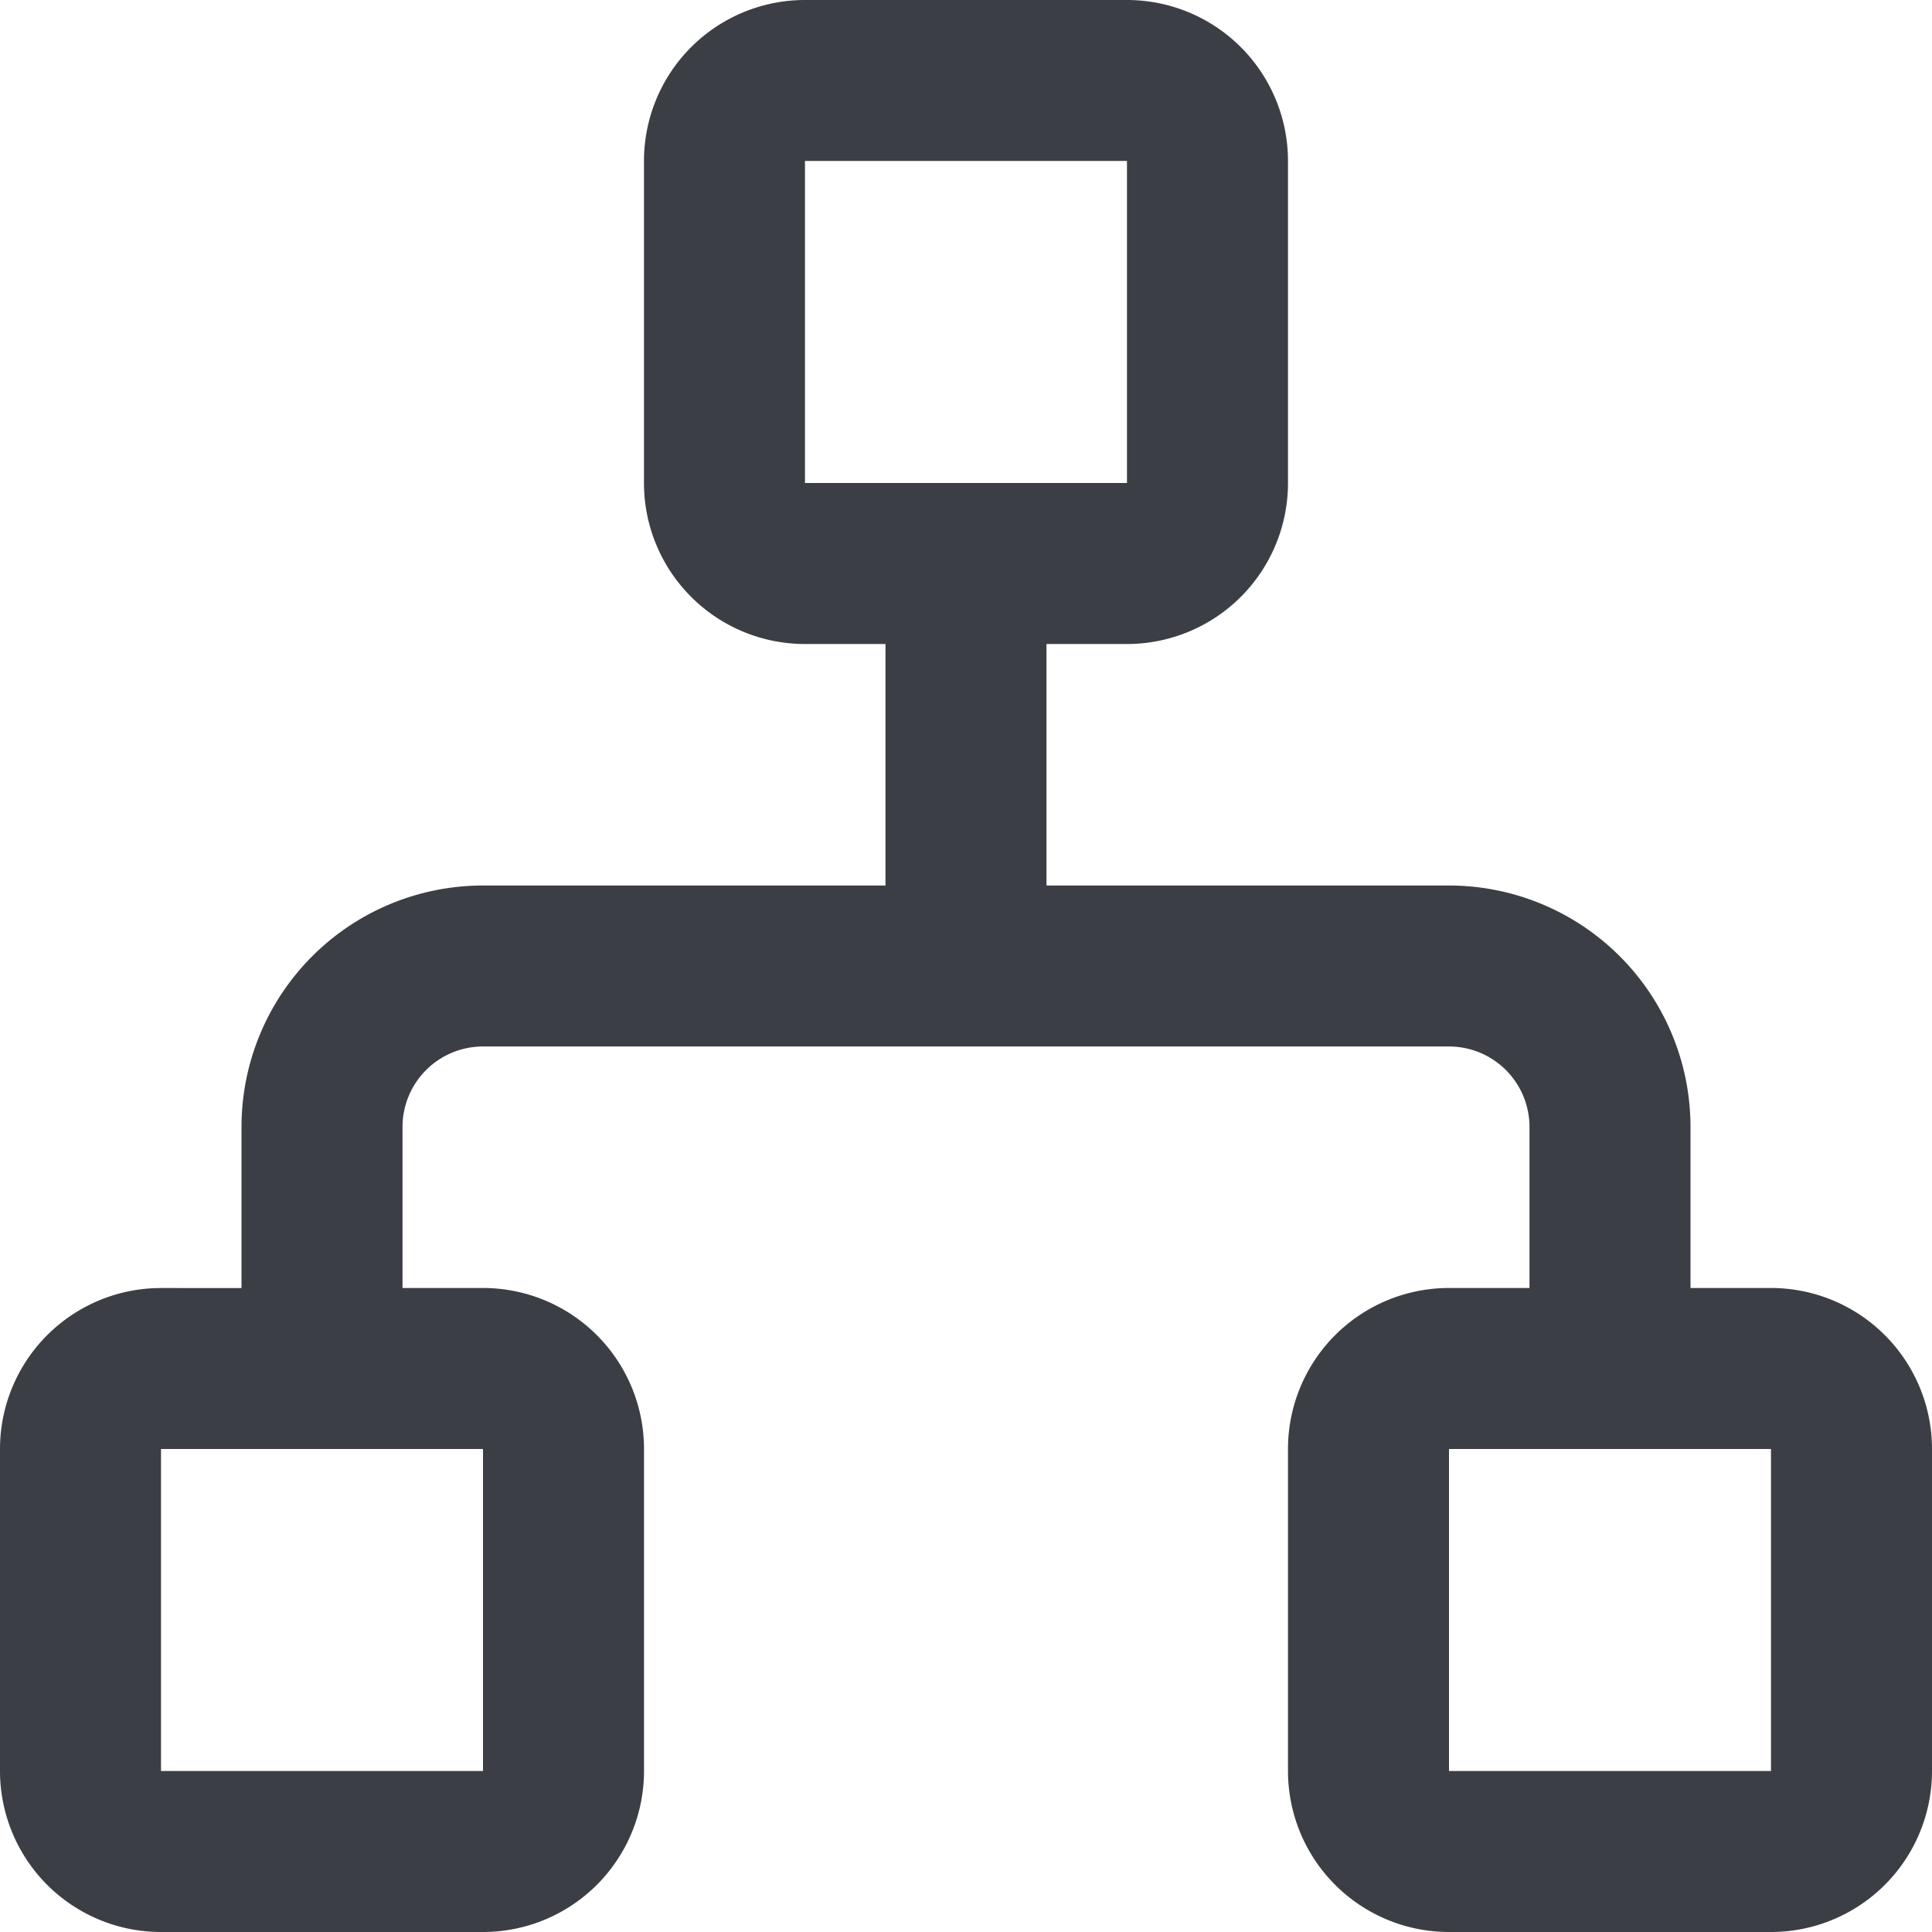 <svg xmlns="http://www.w3.org/2000/svg" width="50" height="50" viewBox="0 0 50 50">
  <g id="nav-product-replicator" transform="translate(-516 -631)">
    <path id="Path_386" data-name="Path 386" d="M71.833,59.333H69.75V55.167a6.25,6.25,0,0,0-6.25-6.25H53.083v-6.25h2.083A4.167,4.167,0,0,0,59.333,38.5V30.167A4.167,4.167,0,0,0,55.167,26H46.833a4.167,4.167,0,0,0-4.167,4.167V38.5a4.167,4.167,0,0,0,4.167,4.167h2.083v6.25H38.5a6.25,6.25,0,0,0-6.25,6.25v4.167H30.167A4.167,4.167,0,0,0,26,63.5v8.333A4.167,4.167,0,0,0,30.167,76H38.5a4.167,4.167,0,0,0,4.167-4.167V63.5A4.167,4.167,0,0,0,38.5,59.333H36.417V55.167A2.083,2.083,0,0,1,38.5,53.083h25a2.083,2.083,0,0,1,2.083,2.083v4.167H63.5A4.167,4.167,0,0,0,59.333,63.5v8.333A4.167,4.167,0,0,0,63.5,76h8.333A4.167,4.167,0,0,0,76,71.833V63.5A4.167,4.167,0,0,0,71.833,59.333Zm-25-29.167h8.333V38.5H46.833ZM38.5,71.833H30.167V63.5H38.5Zm33.333,0H63.5V63.5h8.333Z" transform="translate(490 605)" fill="#3b3f45"/>
  </g>
</svg>

